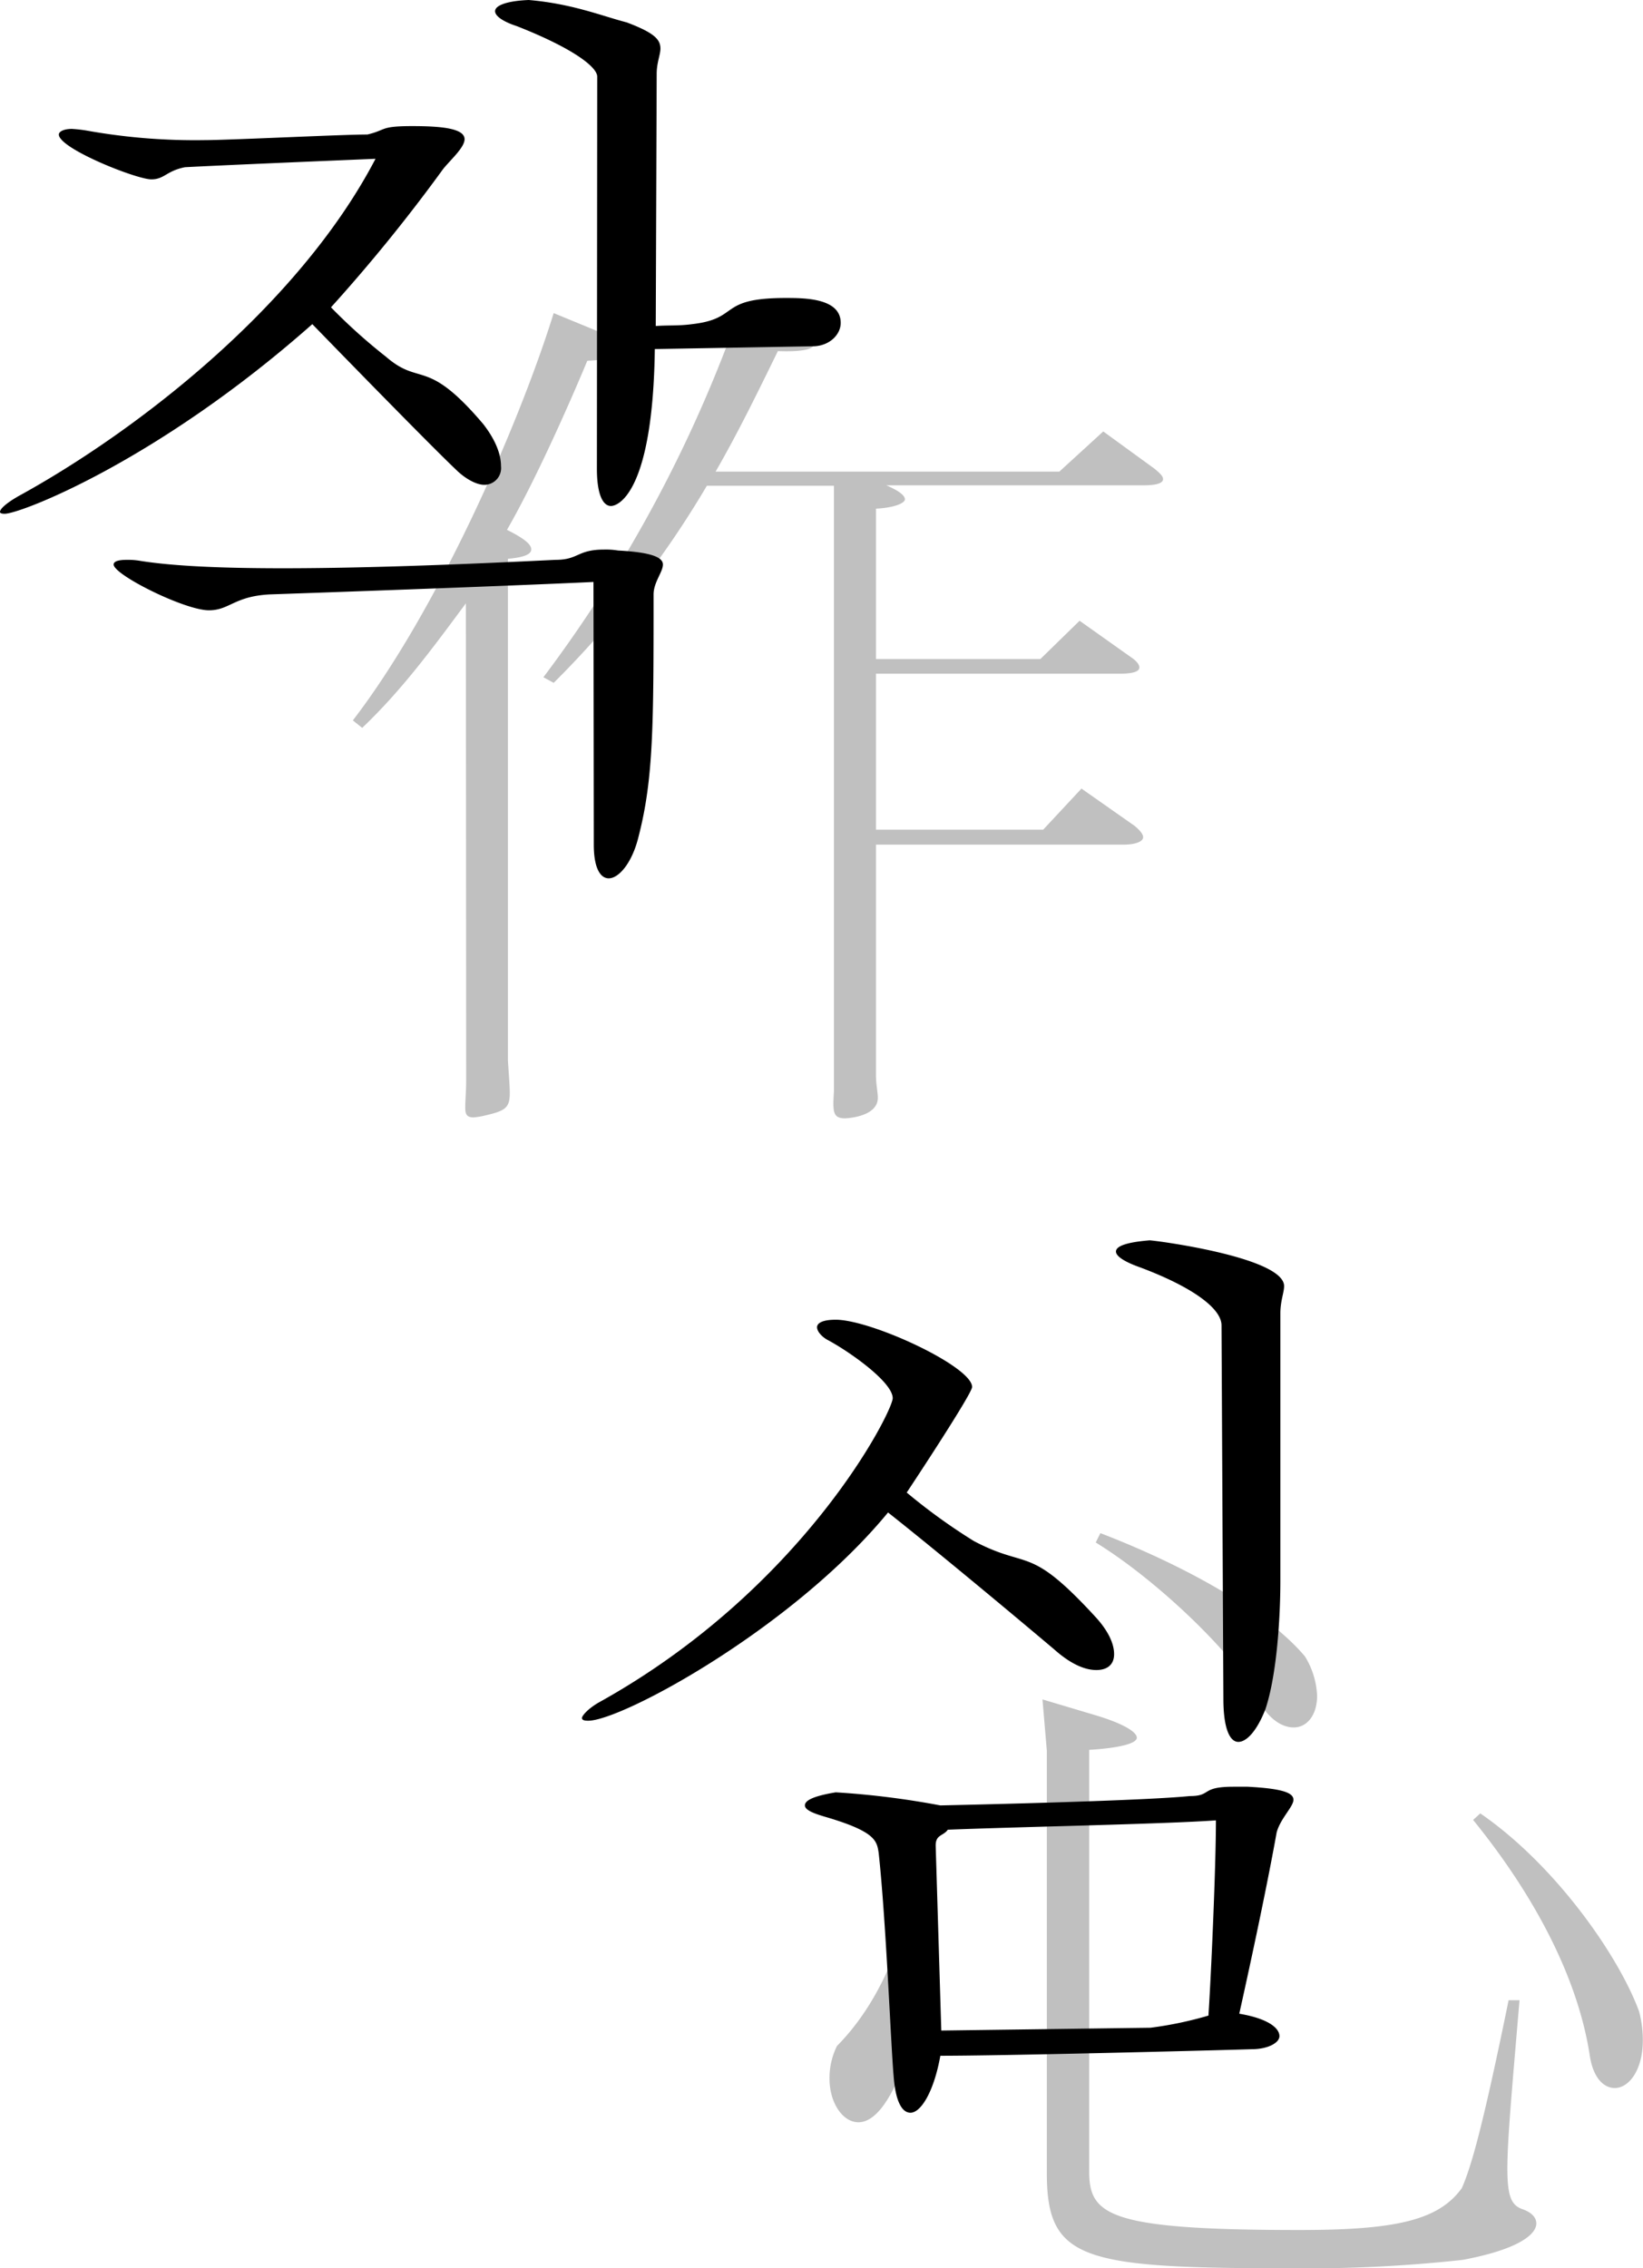 <svg xmlns="http://www.w3.org/2000/svg" viewBox="0 0 263.83 364.24"><defs><style>.cls-1{fill:silver;}</style></defs><g id="레이어_2" data-name="레이어 2"><g id="레이어_1-2" data-name="레이어 1"><path class="cls-1" d="M150,297.79c.3,21-5.55,43-12.15,43-2.55,0-4.65-3.15-4.65-7a11.59,11.59,0,0,1,1.2-5.25c8-8.1,11.55-19.65,13.8-31.35Zm17.4-24.9,8.55,2.55c4.5,1.35,6.6,2.7,6.6,3.6s-2.7,1.65-7.65,1.95v67.65c0,7.05,3,9.45,33.75,9.45,15.3,0,22.35-1.5,26.1-6.75,1.5-3.45,3.3-9.6,7.5-30.15H244c-1.2,14.25-1.95,22.35-1.95,27,0,4.8.75,6,2.55,6.6,1.2.45,2.1,1.2,2.1,2.25,0,1.8-3,4.2-11.85,5.85a229.14,229.14,0,0,1-27,1.35c-34,0-39.75-1.2-39.75-15.3v-67.8Zm9.3-26.7c12.9,4.95,26.55,12.3,32.85,19.8a13.09,13.09,0,0,1,1.95,6.3c0,3.15-1.65,5.1-3.75,5.1-1.8,0-3.9-1.2-5.7-4.35-2.85-6.3-15.6-18.9-26.1-25.35Zm61,45c12,8.25,22.2,22.8,25.5,31.8a18,18,0,0,1,.6,4.65c0,4.8-2.25,7.65-4.5,7.65-1.8,0-3.45-1.65-4-5.1-1.8-12-8.4-25.2-18.75-37.95Z"/><path d="M96.1,273.41c33-18.29,47.25-46.79,47.25-48.89,0-2.55-6.75-7.35-10.35-9.3-.9-.45-1.8-1.35-1.8-2.1,0-.6.75-1.2,3-1.2,5.7,0,21.9,7.5,21.9,10.8,0,1.05-9.3,15.15-10.5,16.95a94.28,94.28,0,0,0,10.8,7.8c8.85,4.65,8.7.45,19.35,12,2.25,2.4,3.15,4.5,3.15,6.15s-1.05,2.55-2.85,2.55-4.05-.9-6.75-3.3c-3.9-3.3-17.85-15-26.7-22-15.3,18.59-42.75,33.44-48.15,33.44-.75,0-1-.15-1-.45S94.3,274.46,96.1,273.41Zm104.25,13.5c5.7.3,7.35,1,7.35,2.1s-2.1,3-2.7,5.25c-1.8,10.05-4.8,23.7-6,29.1,4.5.75,6.45,2.25,6.45,3.6,0,1.05-1.8,2.1-4.5,2.1-10,.3-40.2,1.05-49.95,1.05-1.05,5.85-3.15,9.15-4.8,9.15-1.35,0-2.4-1.8-2.7-5.85-.45-5-1.2-24.75-2.4-35.85-.3-1.95-.45-3.45-8.7-5.85-1.5-.45-3.15-1-3.15-1.8s1.35-1.5,4.95-2.1a134.19,134.19,0,0,1,16.8,2.1c6.9-.15,32.55-.75,40.05-1.5,3.6,0,1.65-1.5,7-1.5Zm-15.6,38.7a60,60,0,0,0,9.3-1.95c.45-6.9,1.2-24,1.2-31.35-8.25.6-31.95,1.05-43.05,1.5-.75,1.05-1.95.75-1.95,2.55l.9,29.7Zm11.4-112.79c0-2.7-4.65-6.15-13.05-9.3-2.55-.9-3.9-1.8-3.9-2.55q0-1.35,5.4-1.8c.75,0,21.6,2.7,21.6,7.35,0,1-.6,2.4-.6,4.35v42.9c0,6.29-.6,15.29-2.4,20.69-1.35,3.45-3,5.25-4.35,5.25s-2.4-2.1-2.4-6.9Z"/><path class="cls-1" d="M74.81,96.88c-5.55,7.5-10.35,14-16.65,20l-1.5-1.2c13.5-17.55,26.55-47.1,32.25-65.4l7.65,3.15c2.85,1.35,3.9,2.25,3.9,2.85,0,1.2-3.3,1.5-6.15,1.65-3,7.2-8.4,19.35-12.9,27.15,3,1.5,3.9,2.4,3.9,3.15,0,1-2,1.35-3.75,1.5v80.55c.15,2.4.3,4.05.3,5.25,0,2.4-.75,2.85-4,3.6a11.08,11.08,0,0,1-1.8.3c-1.2,0-1.35-.6-1.35-1.65s.15-2.55.15-4.5Zm52.8-44.1c2.1.9,3.15,1.8,3.15,2.4,0,.9-1.95,1.35-5.85,1.2-3.3,6.75-6.45,13.2-10,19.35h55.2l7.05-6.45,8.25,6c.9.75,1.35,1.2,1.35,1.65,0,.75-1.35,1-3.15,1H142.31c2.1.9,3,1.65,3,2.25s-1.65,1.35-4.65,1.5v24.15h26.4l6.3-6.15,8.25,5.85c.9.6,1.35,1.2,1.35,1.65,0,.75-1.35,1-3.15,1H140.66v25.05h26.85l6.15-6.6,8.55,6q1.35,1.13,1.35,1.8c0,.75-1.35,1.2-3.15,1.2H140.66v36.9c0,1.65.3,2.85.3,3.75,0,3.15-5.25,3.3-5.25,3.3-2,0-2-1.05-1.8-4.35V78h-20.4a157,157,0,0,1-24.6,31.65l-1.65-.9a218.38,218.38,0,0,0,31.65-59.25Z"/><path d="M59,21.6c3.15-.75,1.95-1.35,7.2-1.35,4.35,0,8.4.3,8.4,2.1,0,1.35-2.25,3.3-3.45,4.8a267.47,267.47,0,0,1-18,22.2A90.14,90.14,0,0,0,62,57.3c5.55,4.8,6.45,0,15.6,10.8,2.1,2.7,2.85,5,2.85,6.75a2.69,2.69,0,0,1-2.7,3c-1.2,0-3-.9-4.65-2.55-3.3-3.15-12.6-12.6-22.95-23.25C25.35,74,3.3,82.5.75,82.5c-.6,0-.75-.15-.75-.3,0-.45.9-1.35,3-2.55,18.6-10.2,44.85-30.3,57.3-54.15-7.2.3-25,1.05-30.6,1.35-3,.6-3.3,1.95-5.4,1.95-2.4,0-14.85-4.95-14.85-7.2,0-.45.75-.9,2.1-.9a22.4,22.4,0,0,1,2.55.3A98.4,98.4,0,0,0,33,22.5C36.75,22.5,54.9,21.6,59,21.6Zm36.3,71.85c-9.3.45-33.15,1.35-52,2-5.7.3-6.45,2.55-9.75,2.55-3.9,0-15.3-5.7-15.3-7.35,0-.45.6-.75,2.1-.75a11.41,11.41,0,0,1,2.1.15c5.55.9,13.8,1.2,22.95,1.2,14.55,0,31.5-.75,43.8-1.35,3.75,0,3.45-1.65,7.8-1.65a12.13,12.13,0,0,1,2.25.15c5.7.3,7.2,1.2,7.2,2.25,0,1.2-1.5,2.85-1.5,4.8,0,20.85,0,29.54-2.4,38.84-1,4.2-3.15,6.75-4.8,6.75-1.35,0-2.4-1.65-2.4-5.4Zm.6-81.15c0-1.5-3.75-4.5-12.9-8.1C80.7,3.45,79.5,2.55,79.5,1.8,79.5.9,81.3.15,84.9,0c7,.6,11.7,2.55,15.75,3.6,4.35,1.65,5.4,2.7,5.4,4.2,0,1-.6,2.25-.6,4.05l-.15,40.5c2.1-.15,3.6,0,5.85-.3,7.8-.9,4-4.2,15-4.2,3,0,8.85,0,8.85,4,0,1.8-1.66,3.6-4.21,3.75l-25.64.45c-.3,22.65-5.7,25.2-7.05,25.2-1.2,0-2.25-1.65-2.25-6Z"/></g></g></svg>